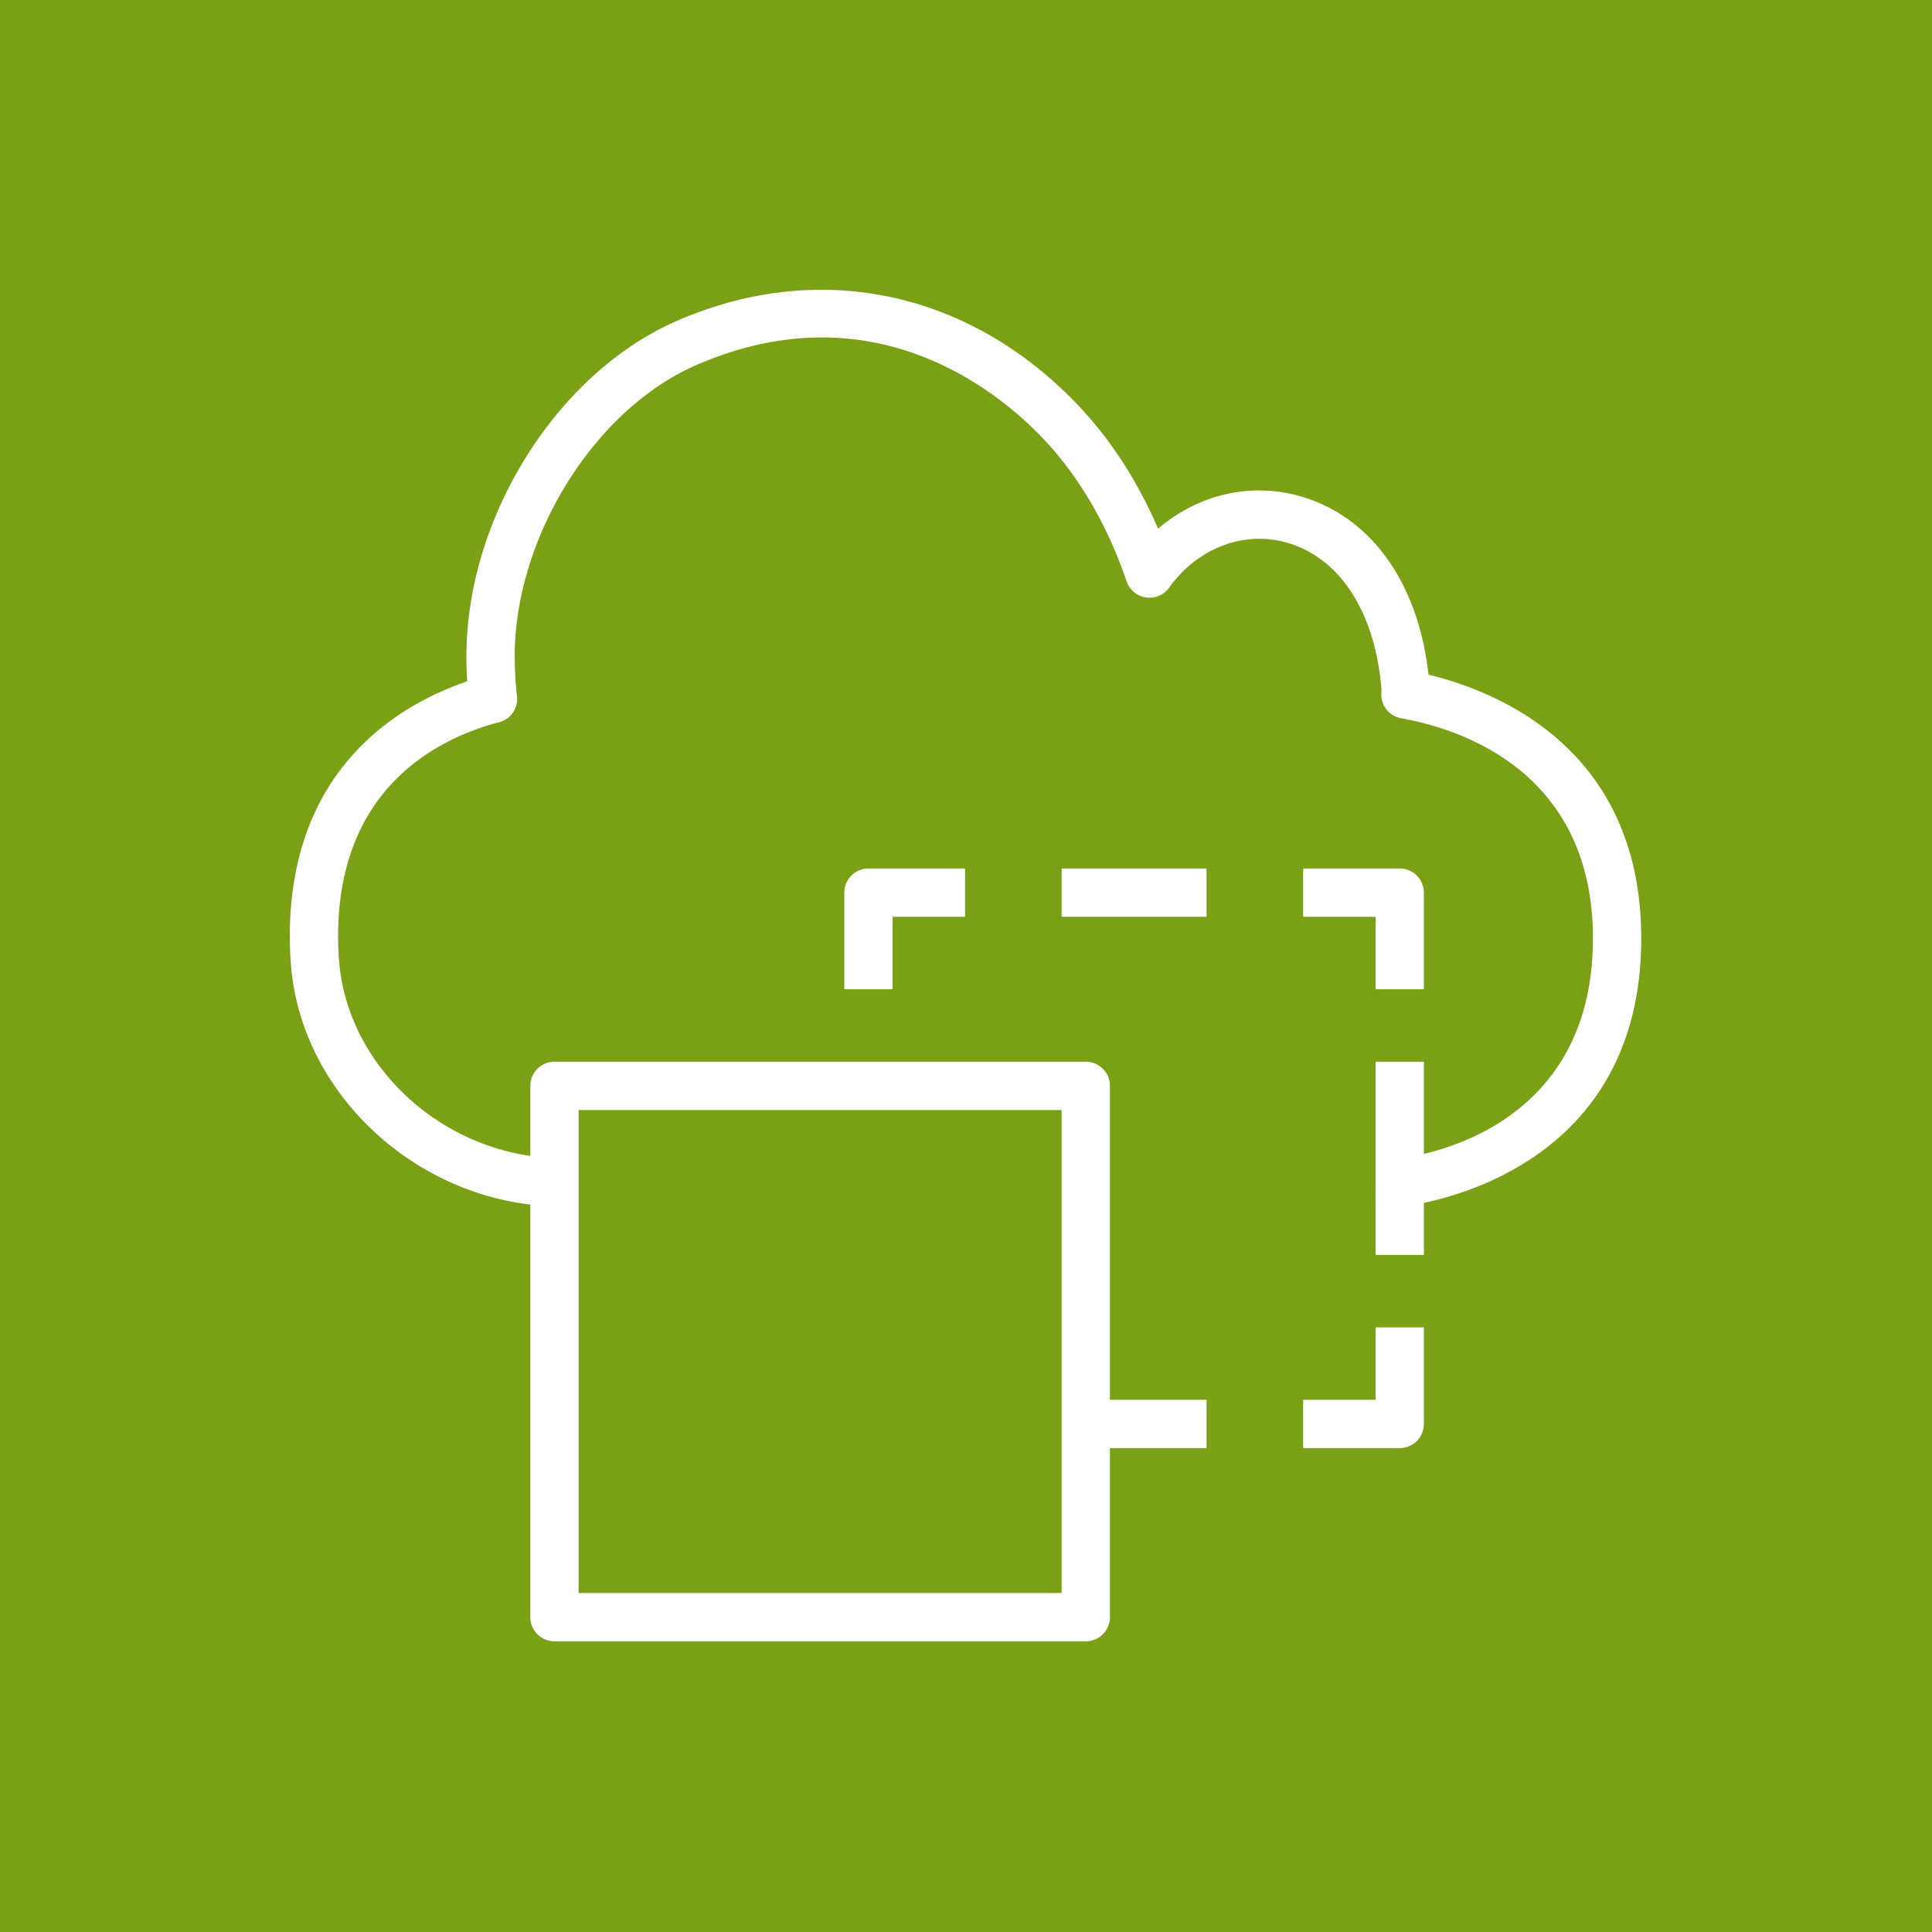 <svg xmlns="http://www.w3.org/2000/svg" viewBox="0 0 80 80"><g fill="none" fill-rule="evenodd"><path fill="#7AA116" d="M0 0h80v80H0z"/><path fill="#FFF" d="M56.96 40.963v-3h-3v-2h4a1 1 0 0 1 1 1v4h-2Zm0 14h2v4a1 1 0 0 1-1 1h-4v-2h3v-3Zm-21-19h4v2h-3v3h-2v-4a1 1 0 0 1 1-1Zm8 2h6v-2h-6v2Zm-20 28h20v-20h-20v20Zm44-27.103c0-7.87-5.991-10.244-8.808-10.923-.427-3.812-2.383-6.552-5.313-7.389-2.071-.591-4.24-.066-5.886 1.345-.873-2.026-2.017-3.777-3.415-5.221-4.512-4.662-10.688-5.926-16.519-3.381-4.963 2.165-8.706 8.137-8.706 13.89 0 .344.011.689.033 1.033C16.635 29.133 12 31.736 12 38.775c0 .448.02.88.058 1.296.459 5.037 4.779 9.202 9.902 9.808v17.084a1 1 0 0 0 1 1h22a1 1 0 0 0 1-1v-7h4v-2h-4v-13a1 1 0 0 0-1-1h-22a1 1 0 0 0-1 1v2.899c-4.112-.589-7.542-3.935-7.91-7.972-.033-.358-.05-.729-.05-1.115 0-6.121 4.087-8.17 6.587-8.85a1 1 0 0 0 .821-1.1 14.292 14.292 0 0 1-.095-1.644c0-4.925 3.297-10.221 7.505-12.057 7.258-3.167 12.406 1 14.283 2.939 1.533 1.585 2.727 3.608 3.551 6.012a1.001 1.001 0 0 0 1.759.259c1.178-1.642 3.093-2.374 4.878-1.863 2.22.635 3.68 2.925 3.918 6.136l-.001.004a1 1 0 0 0 .815 1.131c2.387.423 7.939 2.158 7.939 9.118 0 6.561-4.85 8.416-7 8.92v-3.817h-2v4.999l-.001 1h.001v2.001h2v-2.156c2.463-.516 9-2.667 9-10.947Z"/></g></svg>